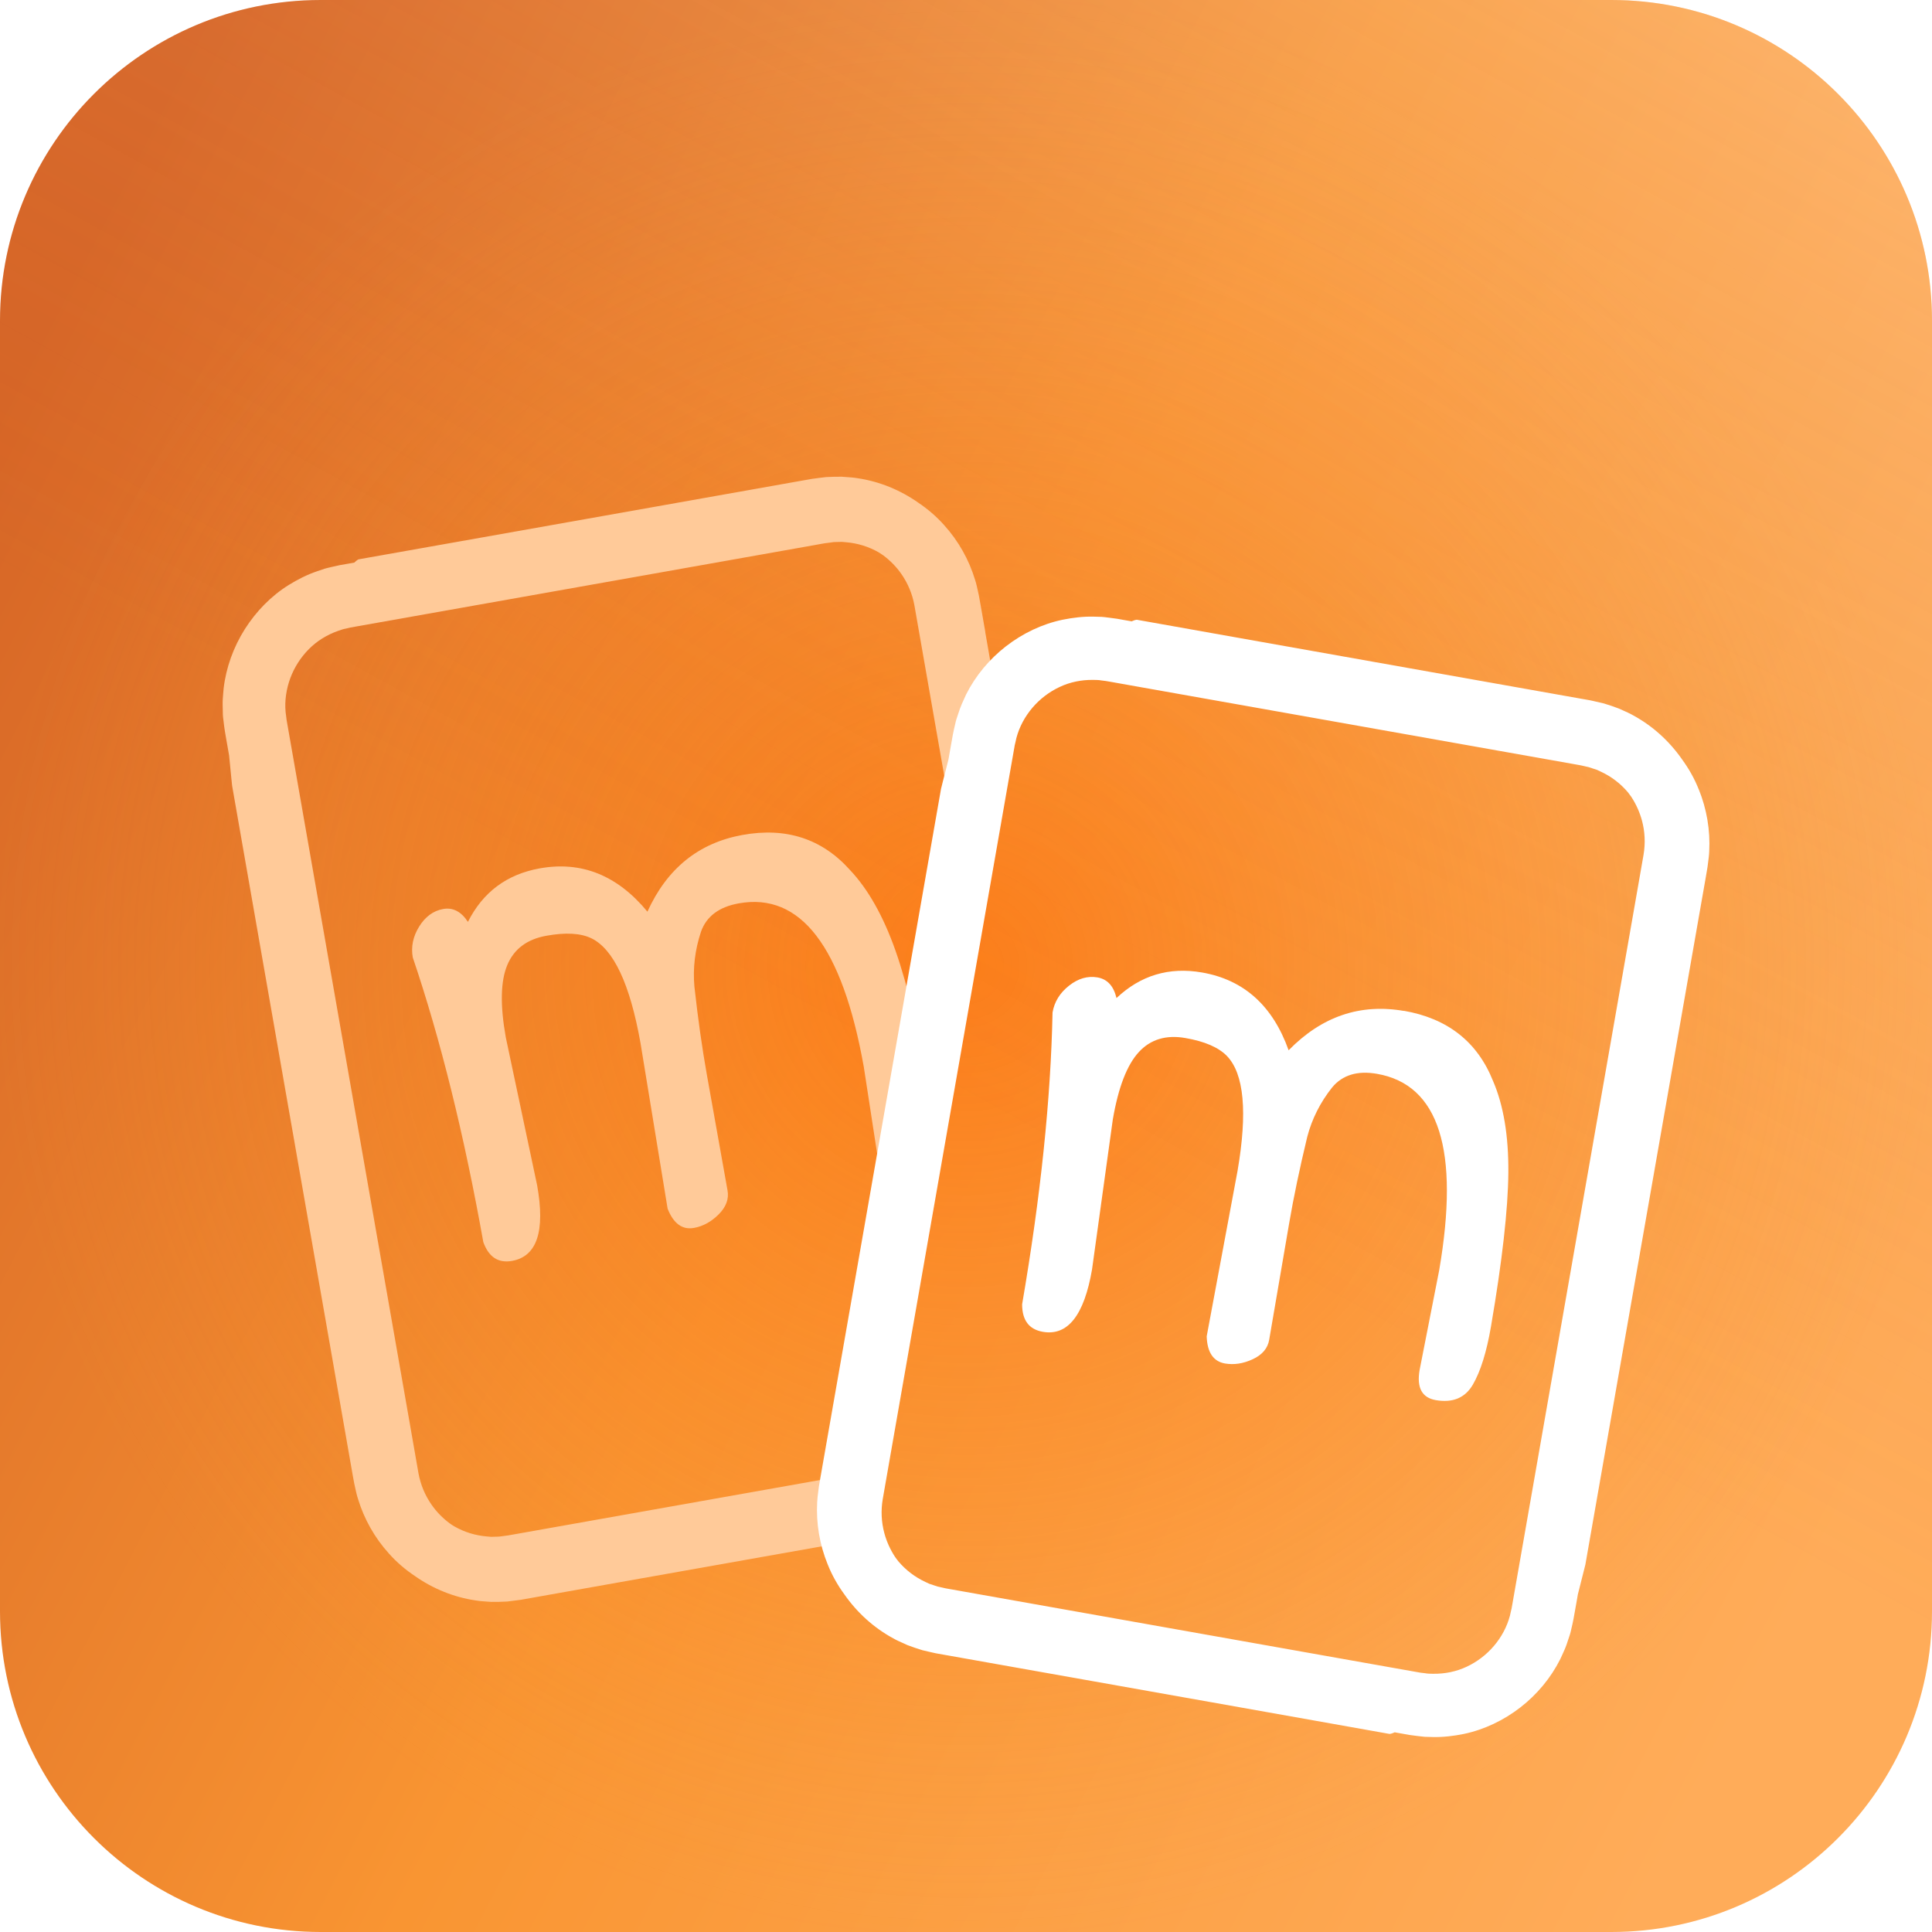 <svg width="96" height="96" viewBox="0 0 96 96" fill="none" xmlns="http://www.w3.org/2000/svg">
<g clip-path="url(#clip0_101_469)">
<path d="M0 15.938C0 7.135 7.135 0 15.938 0H80.062C88.865 0 96 7.135 96 15.938V80.062C96 88.865 88.865 96 80.062 96H15.938C7.135 96 0 88.865 0 80.062V15.938Z" fill="url(#paint0_linear_101_469)"/>
<path d="M0 15.938C0 7.135 7.135 0 15.938 0H80.062C88.865 0 96 7.135 96 15.938V80.062C96 88.865 88.865 96 80.062 96H15.938C7.135 96 0 88.865 0 80.062V15.938Z" fill="url(#paint1_radial_101_469)" fill-opacity="0.5"/>
<path d="M0 15.938C0 7.135 7.135 0 15.938 0H80.062C88.865 0 96 7.135 96 15.938V80.062C96 88.865 88.865 96 80.062 96H15.938C7.135 96 0 88.865 0 80.062V15.938Z" fill="url(#paint2_linear_101_469)" fill-opacity="0.2"/>
<g filter="url(#filter0_d_101_469)">
<path fill-rule="evenodd" clip-rule="evenodd" d="M48.748 23.191L48.959 24.398H48.954L49.955 30.12C49.873 30.303 49.799 30.488 49.749 30.684L49.701 30.895L49.676 31L49.663 31.054L49.651 31.128L49.547 31.722L49.339 32.909L48.508 37.654L48.248 39.143L47.515 34.951L45.853 25.459L45.438 23.088C45.336 22.52 45.112 21.983 44.784 21.514C44.54 21.165 44.237 20.855 43.895 20.6C43.879 20.589 43.864 20.578 43.848 20.568C43.787 20.526 43.725 20.484 43.66 20.445C43.165 20.16 42.607 19.99 42.042 19.944L41.83 19.925L41.617 19.931C41.587 19.933 41.558 19.933 41.529 19.933C41.487 19.933 41.446 19.933 41.404 19.939L41.191 19.968C41.085 19.974 40.903 20.008 40.728 20.039C40.705 20.044 40.682 20.048 40.66 20.052L40.07 20.157L21.225 23.504L18.87 23.922L17.692 24.131L17.402 24.184L17.194 24.233C17.06 24.256 16.933 24.301 16.806 24.346L16.784 24.354C16.248 24.544 15.751 24.846 15.348 25.254C14.944 25.661 14.627 26.155 14.427 26.691C14.229 27.228 14.139 27.805 14.191 28.378L14.219 28.592L14.232 28.7L14.238 28.756L14.251 28.831L14.355 29.424L14.563 30.611L15.394 35.356L18.717 54.338L20.379 63.83L20.793 66.201C20.896 66.769 21.12 67.306 21.448 67.774C21.692 68.124 21.995 68.433 22.337 68.689C22.352 68.7 22.368 68.71 22.383 68.721C22.445 68.763 22.506 68.805 22.572 68.843C23.067 69.129 23.625 69.299 24.189 69.345L24.402 69.364L24.615 69.358C24.644 69.356 24.673 69.356 24.703 69.356C24.744 69.355 24.786 69.355 24.828 69.35L25.041 69.321C25.146 69.314 25.329 69.281 25.503 69.249C25.526 69.245 25.549 69.241 25.572 69.237L26.162 69.132L43.543 66.045L43.529 66.128L43.114 68.499C43.061 68.811 43.048 69.127 43.07 69.44L33.731 71.098L28.939 71.949L26.543 72.375L25.944 72.481L25.868 72.494L25.772 72.507L25.578 72.532L25.192 72.58C24.933 72.593 24.672 72.6 24.412 72.597C24.335 72.591 24.259 72.586 24.182 72.581C23.998 72.568 23.814 72.556 23.633 72.524C22.547 72.365 21.508 71.94 20.612 71.309C20.137 70.992 19.699 70.617 19.319 70.187C18.618 69.412 18.09 68.476 17.787 67.473C17.729 67.297 17.69 67.117 17.651 66.937C17.635 66.861 17.619 66.786 17.601 66.71C17.572 66.57 17.551 66.446 17.53 66.323C17.518 66.248 17.505 66.173 17.49 66.094L17.279 64.887L15.591 55.233L11.534 32.043C11.534 32.043 11.471 31.451 11.384 30.538L11.307 30.099C11.288 29.988 11.269 29.881 11.25 29.775C11.198 29.486 11.146 29.195 11.101 28.776C11.072 28.599 11.07 28.419 11.068 28.239C11.067 28.157 11.066 28.074 11.063 27.992C11.06 27.804 11.077 27.615 11.093 27.427C11.1 27.353 11.106 27.28 11.112 27.206C11.235 26.163 11.604 25.154 12.16 24.27C12.718 23.388 13.462 22.618 14.35 22.065C14.794 21.792 15.263 21.552 15.756 21.386L16.127 21.26C16.217 21.233 16.309 21.212 16.4 21.191C16.435 21.183 16.47 21.175 16.505 21.166L16.883 21.082L17.183 21.03L17.605 20.955C17.639 20.92 17.752 20.817 17.818 20.793L22.923 19.888L32.507 18.187L37.298 17.336L39.695 16.91L40.294 16.804L40.37 16.791L40.466 16.779L40.66 16.753L41.046 16.706C41.304 16.693 41.566 16.685 41.826 16.688C41.903 16.695 41.979 16.7 42.056 16.705C42.24 16.718 42.424 16.73 42.605 16.761C43.691 16.92 44.73 17.346 45.626 17.976C46.1 18.294 46.539 18.669 46.919 19.099C47.62 19.874 48.148 20.809 48.451 21.813C48.509 21.988 48.548 22.169 48.587 22.348C48.603 22.424 48.619 22.5 48.637 22.575C48.666 22.716 48.687 22.839 48.707 22.962C48.72 23.038 48.733 23.113 48.748 23.191ZM44.502 40.252C45.107 41.977 45.703 44.468 46.285 47.73C46.387 48.3 46.45 48.815 46.479 49.28L46.088 51.513C45.836 51.822 45.459 52.026 44.95 52.118C44.264 52.242 43.844 51.867 43.688 50.992L42.919 45.999C41.853 40.034 39.78 37.33 36.701 37.889C35.727 38.065 35.104 38.534 34.833 39.294C34.532 40.198 34.423 41.106 34.505 42.023C34.683 43.633 34.889 45.088 35.121 46.387L36.151 52.153C36.226 52.577 36.08 52.972 35.711 53.341C35.342 53.709 34.934 53.933 34.486 54.014C33.906 54.119 33.469 53.803 33.174 53.061L31.823 44.808C31.301 41.892 30.491 40.165 29.389 39.625C28.854 39.366 28.105 39.323 27.145 39.498C26.184 39.671 25.537 40.158 25.205 40.957C24.872 41.757 24.848 42.952 25.132 44.543L26.69 51.897C27.098 54.178 26.683 55.429 25.446 55.653C24.762 55.777 24.285 55.465 24.016 54.721C23.059 49.366 21.891 44.651 20.511 40.576C20.416 40.045 20.522 39.534 20.828 39.04C21.134 38.548 21.53 38.257 22.017 38.168C22.502 38.08 22.915 38.292 23.251 38.807C23.994 37.331 25.181 36.445 26.813 36.15C28.892 35.774 30.678 36.491 32.17 38.3C33.144 36.153 34.719 34.883 36.89 34.489C39.061 34.095 40.843 34.675 42.235 36.229C43.14 37.187 43.895 38.529 44.502 40.252Z" fill="#FFCA99"/>
<path fill-rule="evenodd" clip-rule="evenodd" d="M83.576 30.727C83.915 31.189 84.199 31.692 84.41 32.227H84.412C84.807 33.196 84.987 34.259 84.93 35.305C84.924 35.488 84.899 35.67 84.875 35.851C84.865 35.929 84.854 36.007 84.845 36.085C84.824 36.226 84.802 36.349 84.78 36.47C84.766 36.547 84.753 36.623 84.74 36.703L84.528 37.91L82.838 47.562L78.775 70.751C78.775 70.751 78.633 71.329 78.405 72.216L78.328 72.655C78.306 72.773 78.286 72.885 78.267 72.998C78.219 73.282 78.169 73.571 78.072 73.969C78.037 74.147 77.978 74.319 77.918 74.49C77.891 74.567 77.865 74.644 77.841 74.721C77.781 74.894 77.703 75.062 77.626 75.229C77.593 75.3 77.56 75.371 77.528 75.443C77.057 76.382 76.368 77.203 75.545 77.841C74.722 78.478 73.76 78.943 72.739 79.158C72.228 79.261 71.706 79.325 71.186 79.312L70.795 79.301C70.707 79.295 70.622 79.284 70.536 79.273C70.493 79.268 70.45 79.263 70.407 79.258L70.024 79.207L69.724 79.153L69.302 79.078C69.258 79.1 69.116 79.158 69.046 79.158L63.941 78.249L54.359 76.547L49.568 75.696L47.171 75.27L46.572 75.164L46.497 75.15L46.402 75.129L46.211 75.086L45.831 74.997C45.584 74.921 45.335 74.837 45.092 74.745C45.025 74.713 44.958 74.683 44.89 74.653C44.718 74.578 44.547 74.501 44.384 74.408C43.418 73.884 42.585 73.126 41.958 72.226C41.619 71.764 41.335 71.26 41.124 70.725C40.728 69.756 40.548 68.694 40.605 67.647C40.612 67.464 40.636 67.282 40.66 67.101C40.671 67.023 40.681 66.946 40.69 66.868C40.711 66.726 40.733 66.604 40.755 66.482C40.769 66.406 40.782 66.33 40.796 66.25L41.007 65.043L42.697 55.391L46.758 32.202C46.758 32.202 46.9 31.624 47.129 30.736L47.206 30.298C47.228 30.18 47.247 30.067 47.267 29.954C47.315 29.671 47.364 29.382 47.462 28.983C47.496 28.805 47.556 28.634 47.615 28.463C47.642 28.386 47.669 28.309 47.693 28.232C47.753 28.058 47.83 27.891 47.908 27.724C47.941 27.652 47.974 27.581 48.005 27.509C48.477 26.571 49.166 25.75 49.989 25.111C50.812 24.475 51.773 24.009 52.795 23.795C53.306 23.692 53.828 23.628 54.348 23.641L54.739 23.652C54.826 23.657 54.912 23.668 54.998 23.679C55.041 23.685 55.084 23.69 55.127 23.695L55.51 23.746L55.809 23.8L56.232 23.874C56.276 23.852 56.418 23.795 56.487 23.795L61.592 24.703L71.175 26.406L75.966 27.257L78.362 27.683L78.961 27.789L79.037 27.803L79.132 27.824L79.322 27.867L79.702 27.956C79.95 28.032 80.199 28.116 80.442 28.208C80.509 28.239 80.576 28.269 80.644 28.299C80.815 28.375 80.987 28.451 81.15 28.545C82.116 29.069 82.948 29.826 83.576 30.727ZM81.254 37.838L81.668 35.467L81.667 35.469C81.764 34.899 81.736 34.317 81.586 33.765C81.474 33.352 81.296 32.958 81.061 32.599C81.049 32.582 81.037 32.566 81.025 32.549C80.982 32.489 80.939 32.429 80.893 32.372C80.524 31.932 80.059 31.581 79.543 31.343L79.349 31.252L79.146 31.186C79.119 31.178 79.093 31.168 79.066 31.158C79.025 31.143 78.984 31.129 78.942 31.119L78.733 31.071C78.642 31.045 78.486 31.018 78.329 30.99C78.287 30.983 78.245 30.976 78.205 30.968L77.615 30.863L58.77 27.516L56.415 27.098L55.237 26.888L54.947 26.838L54.734 26.812C54.602 26.787 54.467 26.785 54.332 26.784L54.309 26.784C53.741 26.777 53.17 26.89 52.653 27.135C52.136 27.376 51.671 27.732 51.3 28.167C50.93 28.602 50.651 29.115 50.504 29.671L50.457 29.882L50.432 29.987L50.419 30.041L50.407 30.115L50.303 30.709L50.094 31.896L49.264 36.641L45.94 55.623L44.278 65.113L43.864 67.484C43.766 68.054 43.794 68.635 43.944 69.188C44.056 69.599 44.234 69.995 44.469 70.353C44.524 70.431 44.578 70.508 44.638 70.581C45.008 71.02 45.473 71.371 45.989 71.61L46.183 71.7L46.386 71.767C46.413 71.775 46.44 71.785 46.466 71.794C46.507 71.809 46.548 71.824 46.59 71.834L46.799 71.881C46.89 71.908 47.046 71.935 47.203 71.963C47.245 71.97 47.287 71.977 47.328 71.984L47.917 72.089L66.762 75.437L69.117 75.855L70.295 76.064L70.585 76.115L70.798 76.14C70.93 76.166 71.066 76.167 71.2 76.169L71.224 76.169C71.791 76.175 72.362 76.063 72.879 75.818C73.396 75.577 73.861 75.221 74.232 74.786C74.602 74.351 74.881 73.838 75.028 73.282L75.075 73.071L75.1 72.966L75.113 72.912L75.126 72.837L75.23 72.243L75.438 71.057L76.269 66.312L79.592 47.33L81.254 37.838ZM64.031 45.188C65.675 43.506 67.586 42.855 69.76 43.233L69.752 43.225C71.927 43.603 73.404 44.762 74.184 46.703C74.709 47.916 74.963 49.437 74.949 51.265C74.933 53.094 74.646 55.642 74.087 58.907C73.869 60.182 73.566 61.148 73.183 61.805C72.798 62.462 72.185 62.717 71.342 62.571C70.656 62.451 70.389 61.954 70.539 61.078L71.512 56.121C72.537 50.149 71.507 46.895 68.423 46.358C67.449 46.188 66.705 46.415 66.191 47.036C65.601 47.781 65.19 48.597 64.957 49.486C64.578 51.062 64.277 52.499 64.055 53.8L63.065 59.574C62.992 59.999 62.719 60.32 62.248 60.539C61.777 60.758 61.316 60.828 60.868 60.751C60.29 60.649 59.986 60.2 59.96 59.402L61.493 51.181C61.994 48.262 61.818 46.358 60.966 45.472C60.552 45.045 59.863 44.746 58.901 44.579C57.939 44.411 57.165 44.646 56.582 45.283C55.997 45.92 55.568 47.035 55.295 48.627L54.263 56.075C53.87 58.359 53.055 59.393 51.817 59.177C51.132 59.058 50.789 58.603 50.789 57.809C51.71 52.448 52.213 47.616 52.3 43.31C52.391 42.78 52.664 42.336 53.12 41.977C53.574 41.619 54.045 41.483 54.534 41.567C55.023 41.653 55.336 41.994 55.478 42.593C56.676 41.462 58.092 41.038 59.727 41.322C61.808 41.684 63.243 42.974 64.031 45.188Z" fill="white"/>
</g>
</g>
<defs>
<filter id="filter0_d_101_469" x="-18.938" y="-6.312" width="133.878" height="122.626" filterUnits="userSpaceOnUse" color-interpolation-filters="sRGB">
<feFlood flood-opacity="0" result="BackgroundImageFix"/>
<feColorMatrix in="SourceAlpha" type="matrix" values="0 0 0 0 0 0 0 0 0 0 0 0 0 0 0 0 0 0 127 0" result="hardAlpha"/>
<feOffset dy="7"/>
<feGaussianBlur stdDeviation="15"/>
<feComposite in2="hardAlpha" operator="out"/>
<feColorMatrix type="matrix" values="0 0 0 0 0 0 0 0 0 0 0 0 0 0 0 0 0 0 0.15 0"/>
<feBlend mode="normal" in2="BackgroundImageFix" result="effect1_dropShadow_101_469"/>
<feBlend mode="normal" in="SourceGraphic" in2="effect1_dropShadow_101_469" result="shape"/>
</filter>
<linearGradient id="paint0_linear_101_469" x1="1.04513e-06" y1="19.969" x2="96" y2="69.656" gradientUnits="userSpaceOnUse">
<stop stop-color="#D66526"/>
<stop offset="0.484" stop-color="#F99532"/>
<stop offset="0.99" stop-color="#FFAC59"/>
</linearGradient>
<radialGradient id="paint1_radial_101_469" cx="0" cy="0" r="1" gradientUnits="userSpaceOnUse" gradientTransform="translate(48 48) rotate(90) scale(48)">
<stop stop-color="#FF6500"/>
<stop offset="1" stop-color="#F99532" stop-opacity="0"/>
</radialGradient>
<linearGradient id="paint2_linear_101_469" x1="90.281" y1="3.094" x2="58.594" y2="60.75" gradientUnits="userSpaceOnUse">
<stop stop-color="white"/>
<stop offset="1" stop-color="#DA6E2E" stop-opacity="0"/>
</linearGradient>
<clipPath id="clip0_101_469">
<rect width="96" height="96" fill="white"/>
</clipPath>
</defs>
</svg>
